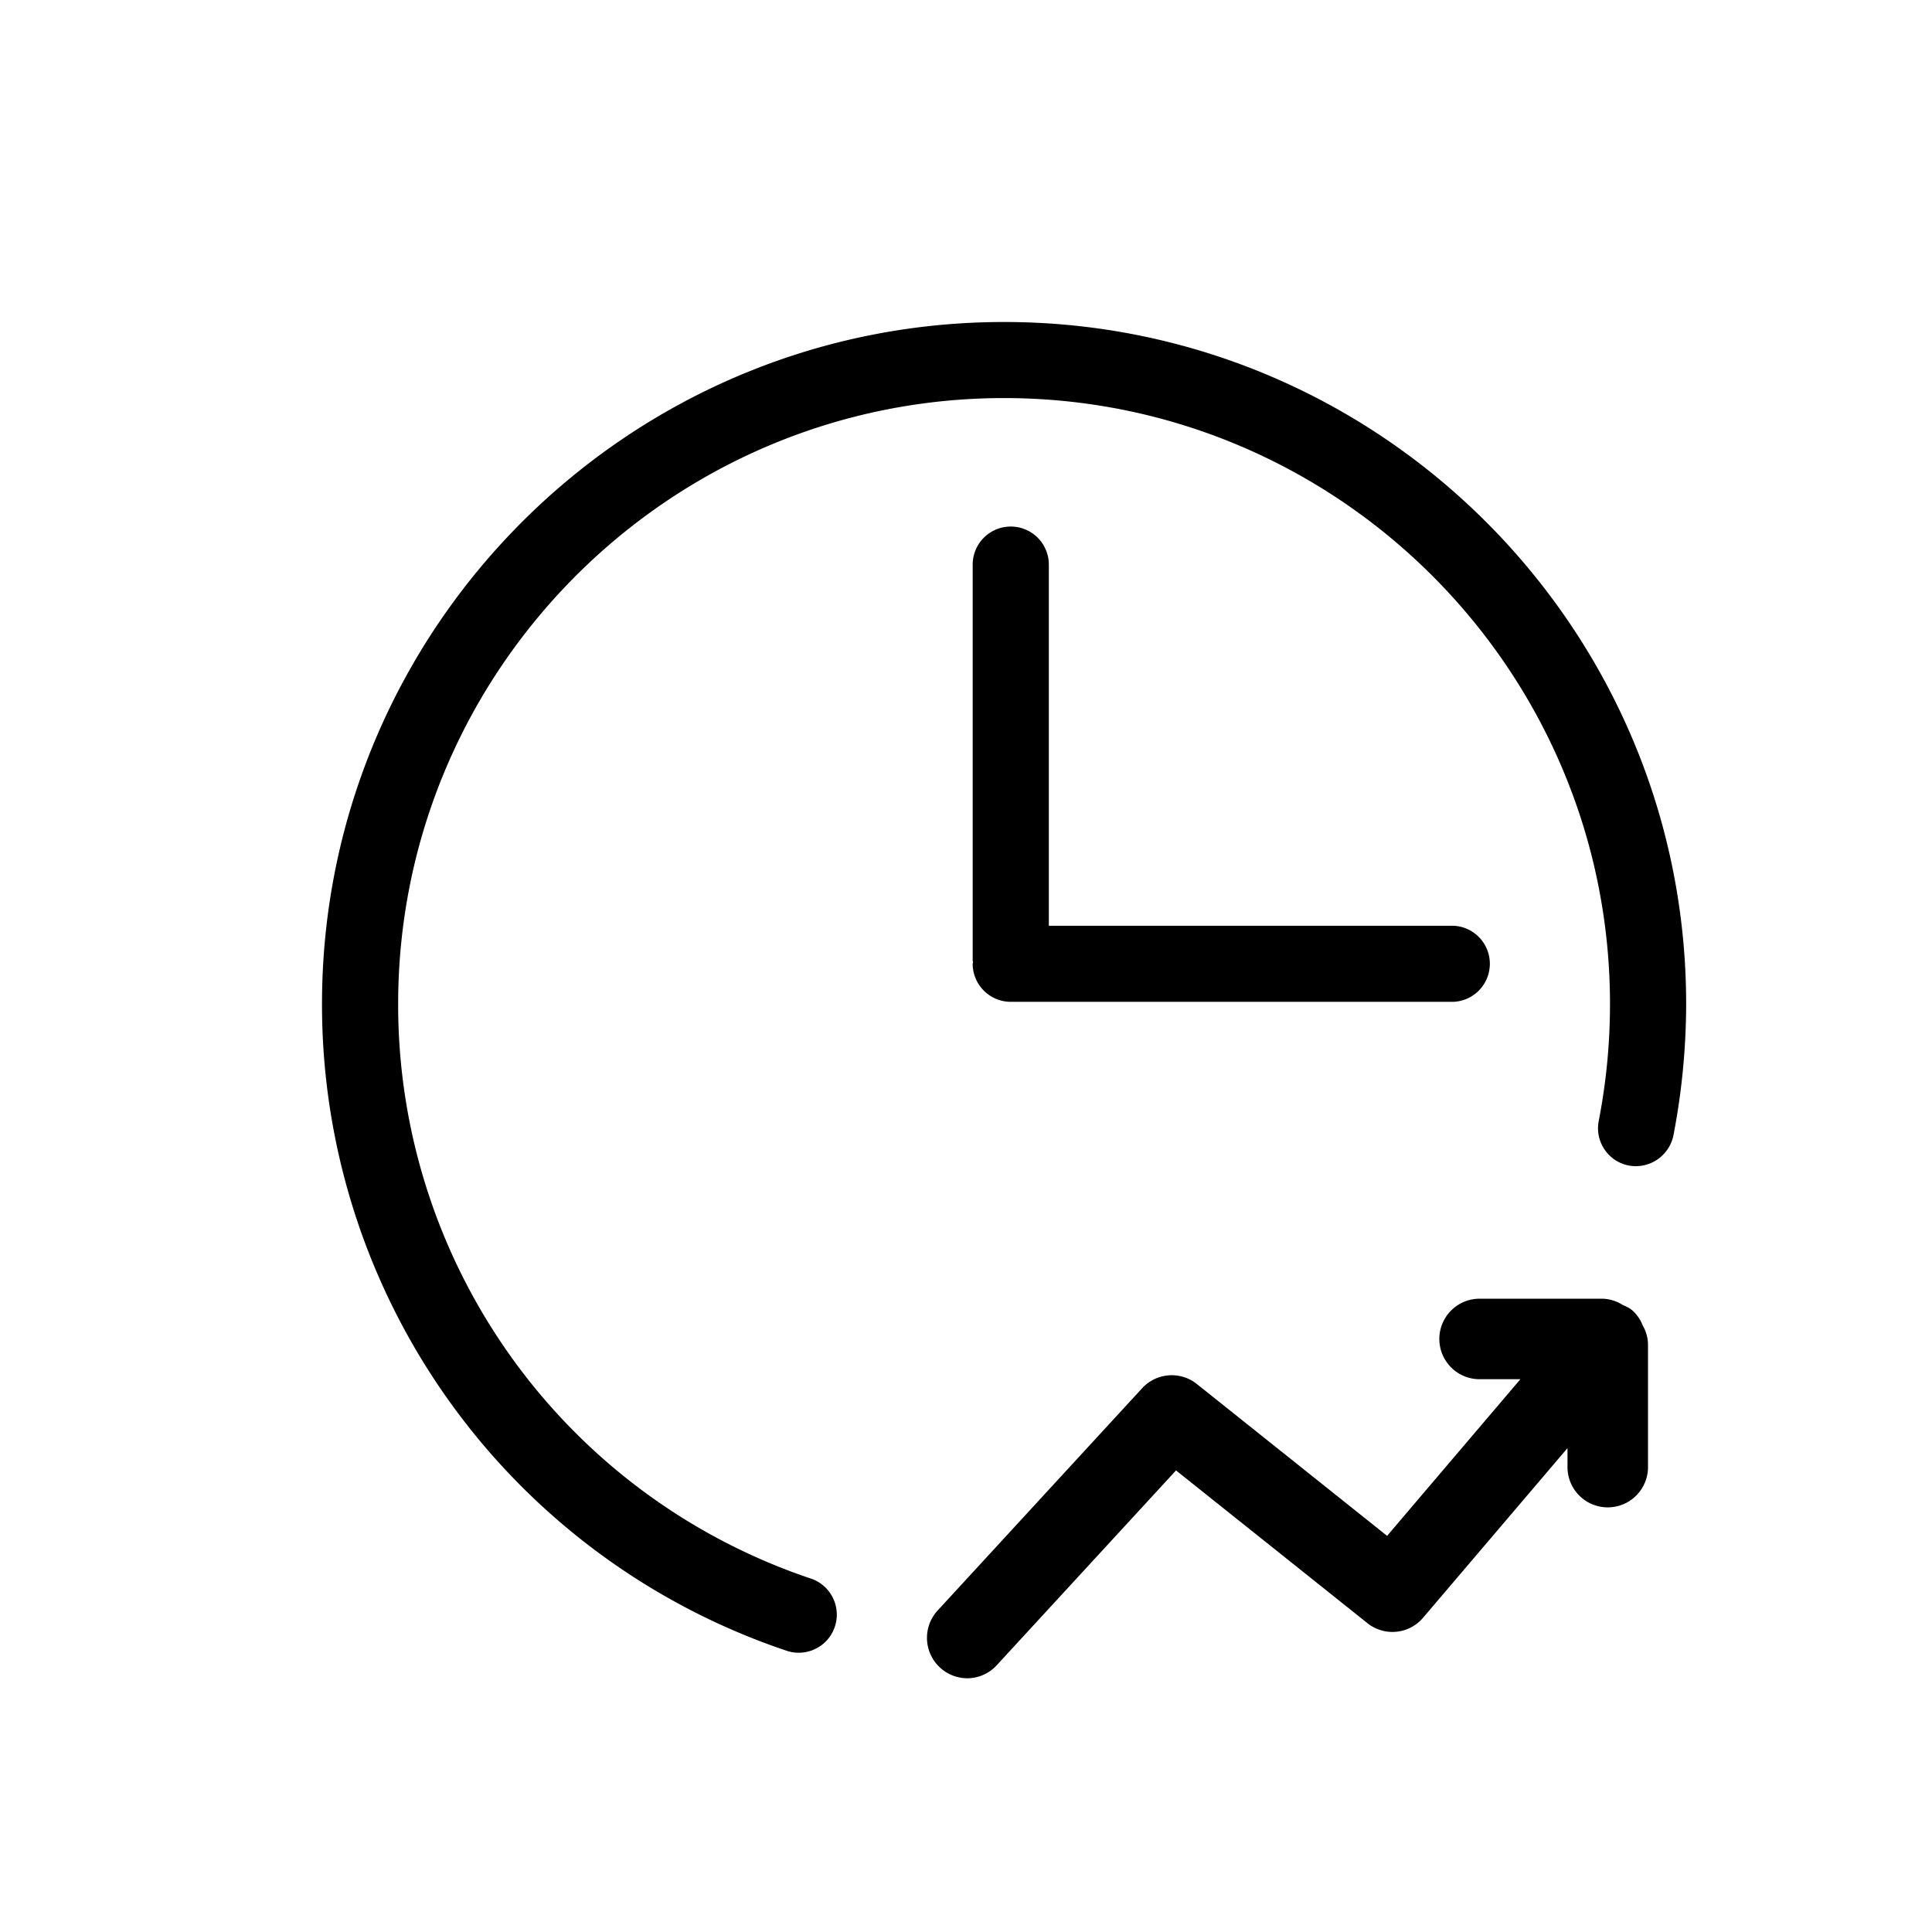<?xml version="1.0" standalone="no"?><!DOCTYPE svg PUBLIC "-//W3C//DTD SVG 1.1//EN" "http://www.w3.org/Graphics/SVG/1.1/DTD/svg11.dtd"><svg t="1616385082369" class="icon" viewBox="0 0 1024 1024" version="1.1" xmlns="http://www.w3.org/2000/svg" p-id="18150" xmlns:xlink="http://www.w3.org/1999/xlink" width="40" height="40"><defs><style type="text/css"></style></defs><path d="M535.723 530.987h234.667a20.181 20.181 0 0 0 0-40.32h-214.485V299.264a20.181 20.181 0 0 0-40.363 0v209.749c0 0.341 0.171 0.597 0.213 0.896-0.043 0.341-0.213 0.597-0.213 0.896 0 11.136 9.045 20.181 20.181 20.181M865.024 694.4c-1.536-1.28-3.328-2.005-5.077-2.816a20.864 20.864 0 0 0-10.624-3.243H784.213a21.333 21.333 0 0 0 0 42.667h21.632l-70.656 83.029-100.821-80.469a21.333 21.333 0 0 0-29.013 2.219l-108.459 117.888a21.419 21.419 0 0 0 15.701 35.84c5.76 0 11.52-2.347 15.701-6.912l95.019-103.253 101.419 80.939a21.248 21.248 0 0 0 29.525-2.859l76.544-89.899v10.069a21.333 21.333 0 1 0 42.667 0V712.533a20.565 20.565 0 0 0-2.816-10.027 20.651 20.651 0 0 0-5.632-8.107" p-id="18151"></path><path d="M532.181 170.667C332.8 170.667 170.667 332.843 170.667 532.181a361.259 361.259 0 0 0 246.613 342.869 20.181 20.181 0 0 0 12.8-38.272A320.768 320.768 0 0 1 211.029 532.181c0-177.067 144.085-321.195 321.152-321.195S853.333 355.072 853.333 532.181a324.608 324.608 0 0 1-5.973 61.952 20.139 20.139 0 0 0 16 23.637 20.395 20.395 0 0 0 23.595-16 370.176 370.176 0 0 0 6.741-69.589c0-199.339-162.176-361.515-361.515-361.515" p-id="18152"></path></svg>